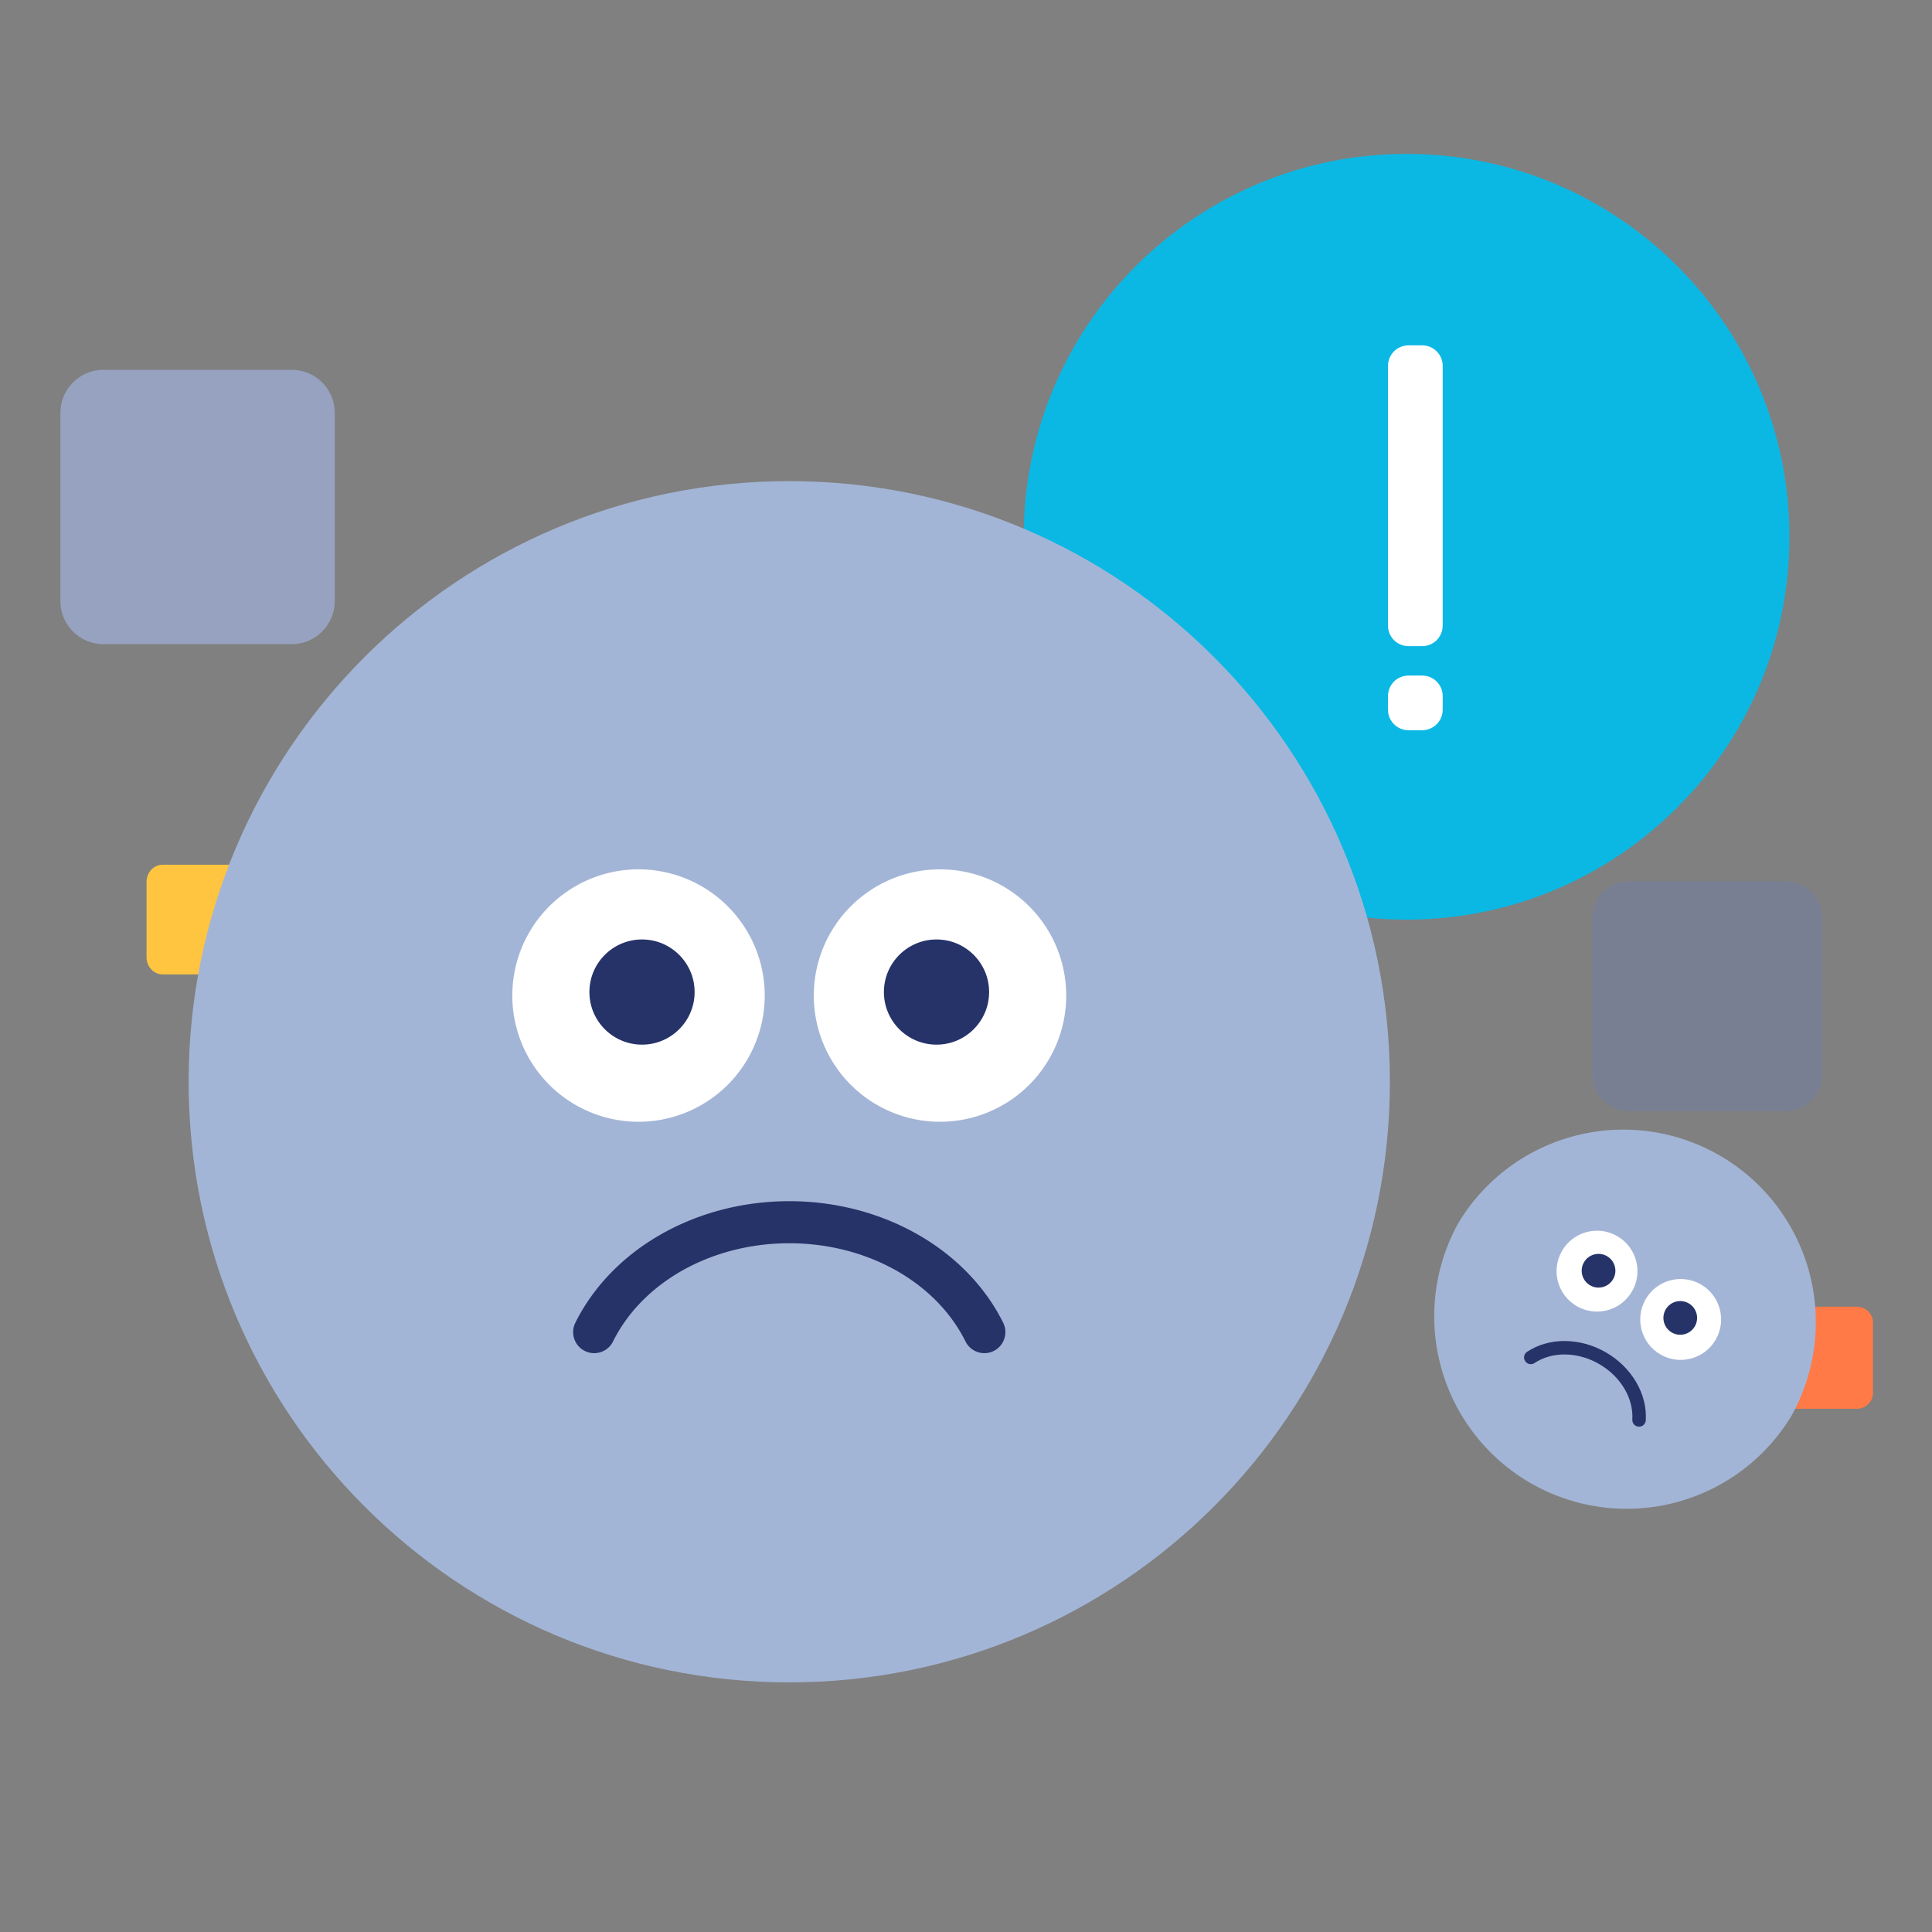 <svg xmlns="http://www.w3.org/2000/svg" width="185" height="185" fill="none" xmlns:v="https://vecta.io/nano"><rect width="100%" height="100%" fill="#808080" stroke="none"/><g clip-path="url(#A)"><g fill-rule="evenodd"><path opacity=".163" d="M171.023 106.387h-15.105c-1.893 0-3.442-1.549-3.442-3.443v-15.11c0-1.894 1.549-3.443 3.442-3.443h15.105c1.893 0 3.441 1.549 3.441 3.443v15.11c0 1.894-1.548 3.443-3.441 3.443z" fill="#597ef7"/><path d="M22.269 93.302h-6.701c-.845 0-1.536-.737-1.536-1.637v-7.226c0-.9.691-1.637 1.536-1.637h6.701c.845 0 1.536.737 1.536 1.637v7.226c0 .9-.691 1.637-1.536 1.637z" fill="#ffc540"/><path d="M171.114 134.899c-.845 0-1.536-.686-1.536-1.524v-6.728c0-.838.691-1.523 1.536-1.523h6.701c.844 0 1.536.685 1.536 1.523v6.728c0 .838-.692 1.524-1.536 1.524h-6.701z" fill="#ff7a46"/><path opacity=".497" d="M9.894 61.684c-2.262 0-4.112-1.851-4.112-4.112V39.523c0-2.262 1.851-4.112 4.112-4.112h18.049c2.262 0 4.112 1.851 4.112 4.112v18.049c0 2.262-1.851 4.112-4.112 4.112H9.894z" fill="#adc6ff"/><path d="M134.685 14.738c-20.247 0-36.661 16.414-36.661 36.661s16.414 36.661 36.661 36.661 36.661-16.413 36.661-36.661-16.414-36.661-36.661-36.661z" fill="#0bb8e4"/><g fill="#fff"><path d="M136.182 61.873h-1.309c-1.085 0-1.964-.879-1.964-1.964V35.032c0-1.085.879-1.964 1.964-1.964h1.309c1.085 0 1.964.879 1.964 1.964v24.877c0 1.085-.879 1.964-1.964 1.964zm0 8.051h-1.309c-1.085 0-1.964-.879-1.964-1.964v-1.309c0-1.085.879-1.964 1.964-1.964h1.309c1.085 0 1.964.879 1.964 1.964v1.309c0 1.085-.879 1.964-1.964 1.964z"/></g><path d="M133.089 103.584c0 31.764-25.749 57.513-57.513 57.513s-57.513-25.749-57.513-57.513 25.749-57.513 57.513-57.513 57.513 25.749 57.513 57.513z" fill="#a3b5d6"/><g fill="#fff"><path d="M73.227 95.33a12.09 12.09 0 0 1-12.085 12.086A12.09 12.09 0 0 1 49.056 95.33a12.09 12.09 0 0 1 12.085-12.086A12.09 12.09 0 0 1 73.227 95.33zm28.87 0a12.09 12.09 0 0 1-12.085 12.086A12.09 12.09 0 0 1 77.926 95.33a12.09 12.09 0 0 1 12.085-12.086 12.09 12.09 0 0 1 12.085 12.086z"/></g><g fill="#253368"><path d="M66.512 94.995c0 2.781-2.255 5.035-5.036 5.035s-5.036-2.254-5.036-5.035 2.255-5.035 5.036-5.035 5.036 2.254 5.036 5.035zm28.2 0c0 2.781-2.254 5.035-5.036 5.035s-5.036-2.254-5.036-5.035 2.255-5.035 5.036-5.035 5.036 2.254 5.036 5.035zm-.453 34.578c-.741 0-1.453-.41-1.805-1.118-2.842-5.714-9.466-9.406-16.877-9.406s-14.035 3.692-16.877 9.406c-.495.996-1.704 1.402-2.701.907s-1.402-1.705-.907-2.701c3.517-7.071 11.558-11.641 20.484-11.641s16.967 4.57 20.484 11.641c.495.996.09 2.205-.906 2.701a2.01 2.01 0 0 1-.895.211z"/></g></g><g clip-path="url(#B)" fill-rule="evenodd"><path d="M139.647 117.109a18.43 18.43 0 0 0 31.917 18.427 18.43 18.43 0 0 0-31.917-18.427z" fill="#a3b5d6"/><g fill="#fff"><path d="M157.58 124.409c-1.069 1.852-.435 4.22 1.417 5.29s4.221.434 5.29-1.418.435-4.22-1.417-5.289-4.221-.435-5.29 1.417zm-8.011-4.626c-1.069 1.853-.435 4.221 1.417 5.29s4.22.435 5.29-1.417.435-4.221-1.418-5.29-4.22-.435-5.289 1.417z"/></g><g fill="#253368"><path d="M159.497 125.391c-.446.772-.181 1.759.59 2.204s1.759.181 2.204-.59.182-1.759-.59-2.204-1.759-.181-2.204.59zm-7.825-4.517c-.445.771-.181 1.758.591 2.204s1.758.181 2.204-.591.181-1.758-.591-2.204-1.758-.181-2.204.591zm-5.414 9.667c.206.118.469.119.68-.021 1.704-1.131 4.134-1.094 6.19.093s3.303 3.273 3.176 5.314c-.022.356.249.662.604.684s.662-.248.685-.604c.156-2.525-1.343-5.081-3.819-6.511s-5.441-1.451-7.549-.052c-.297.197-.378.598-.181.895.057.086.131.153.214.202z"/></g></g></g><defs><clipPath id="A"><path fill="#fff" d="M0 0h185v185H0z"/></clipPath><clipPath id="B"><path fill="#fff" transform="matrix(-.866 -.5 -.5 .866 185.443 118.327)" d="M0 0h43.704v43.704H0z"/></clipPath></defs></svg>